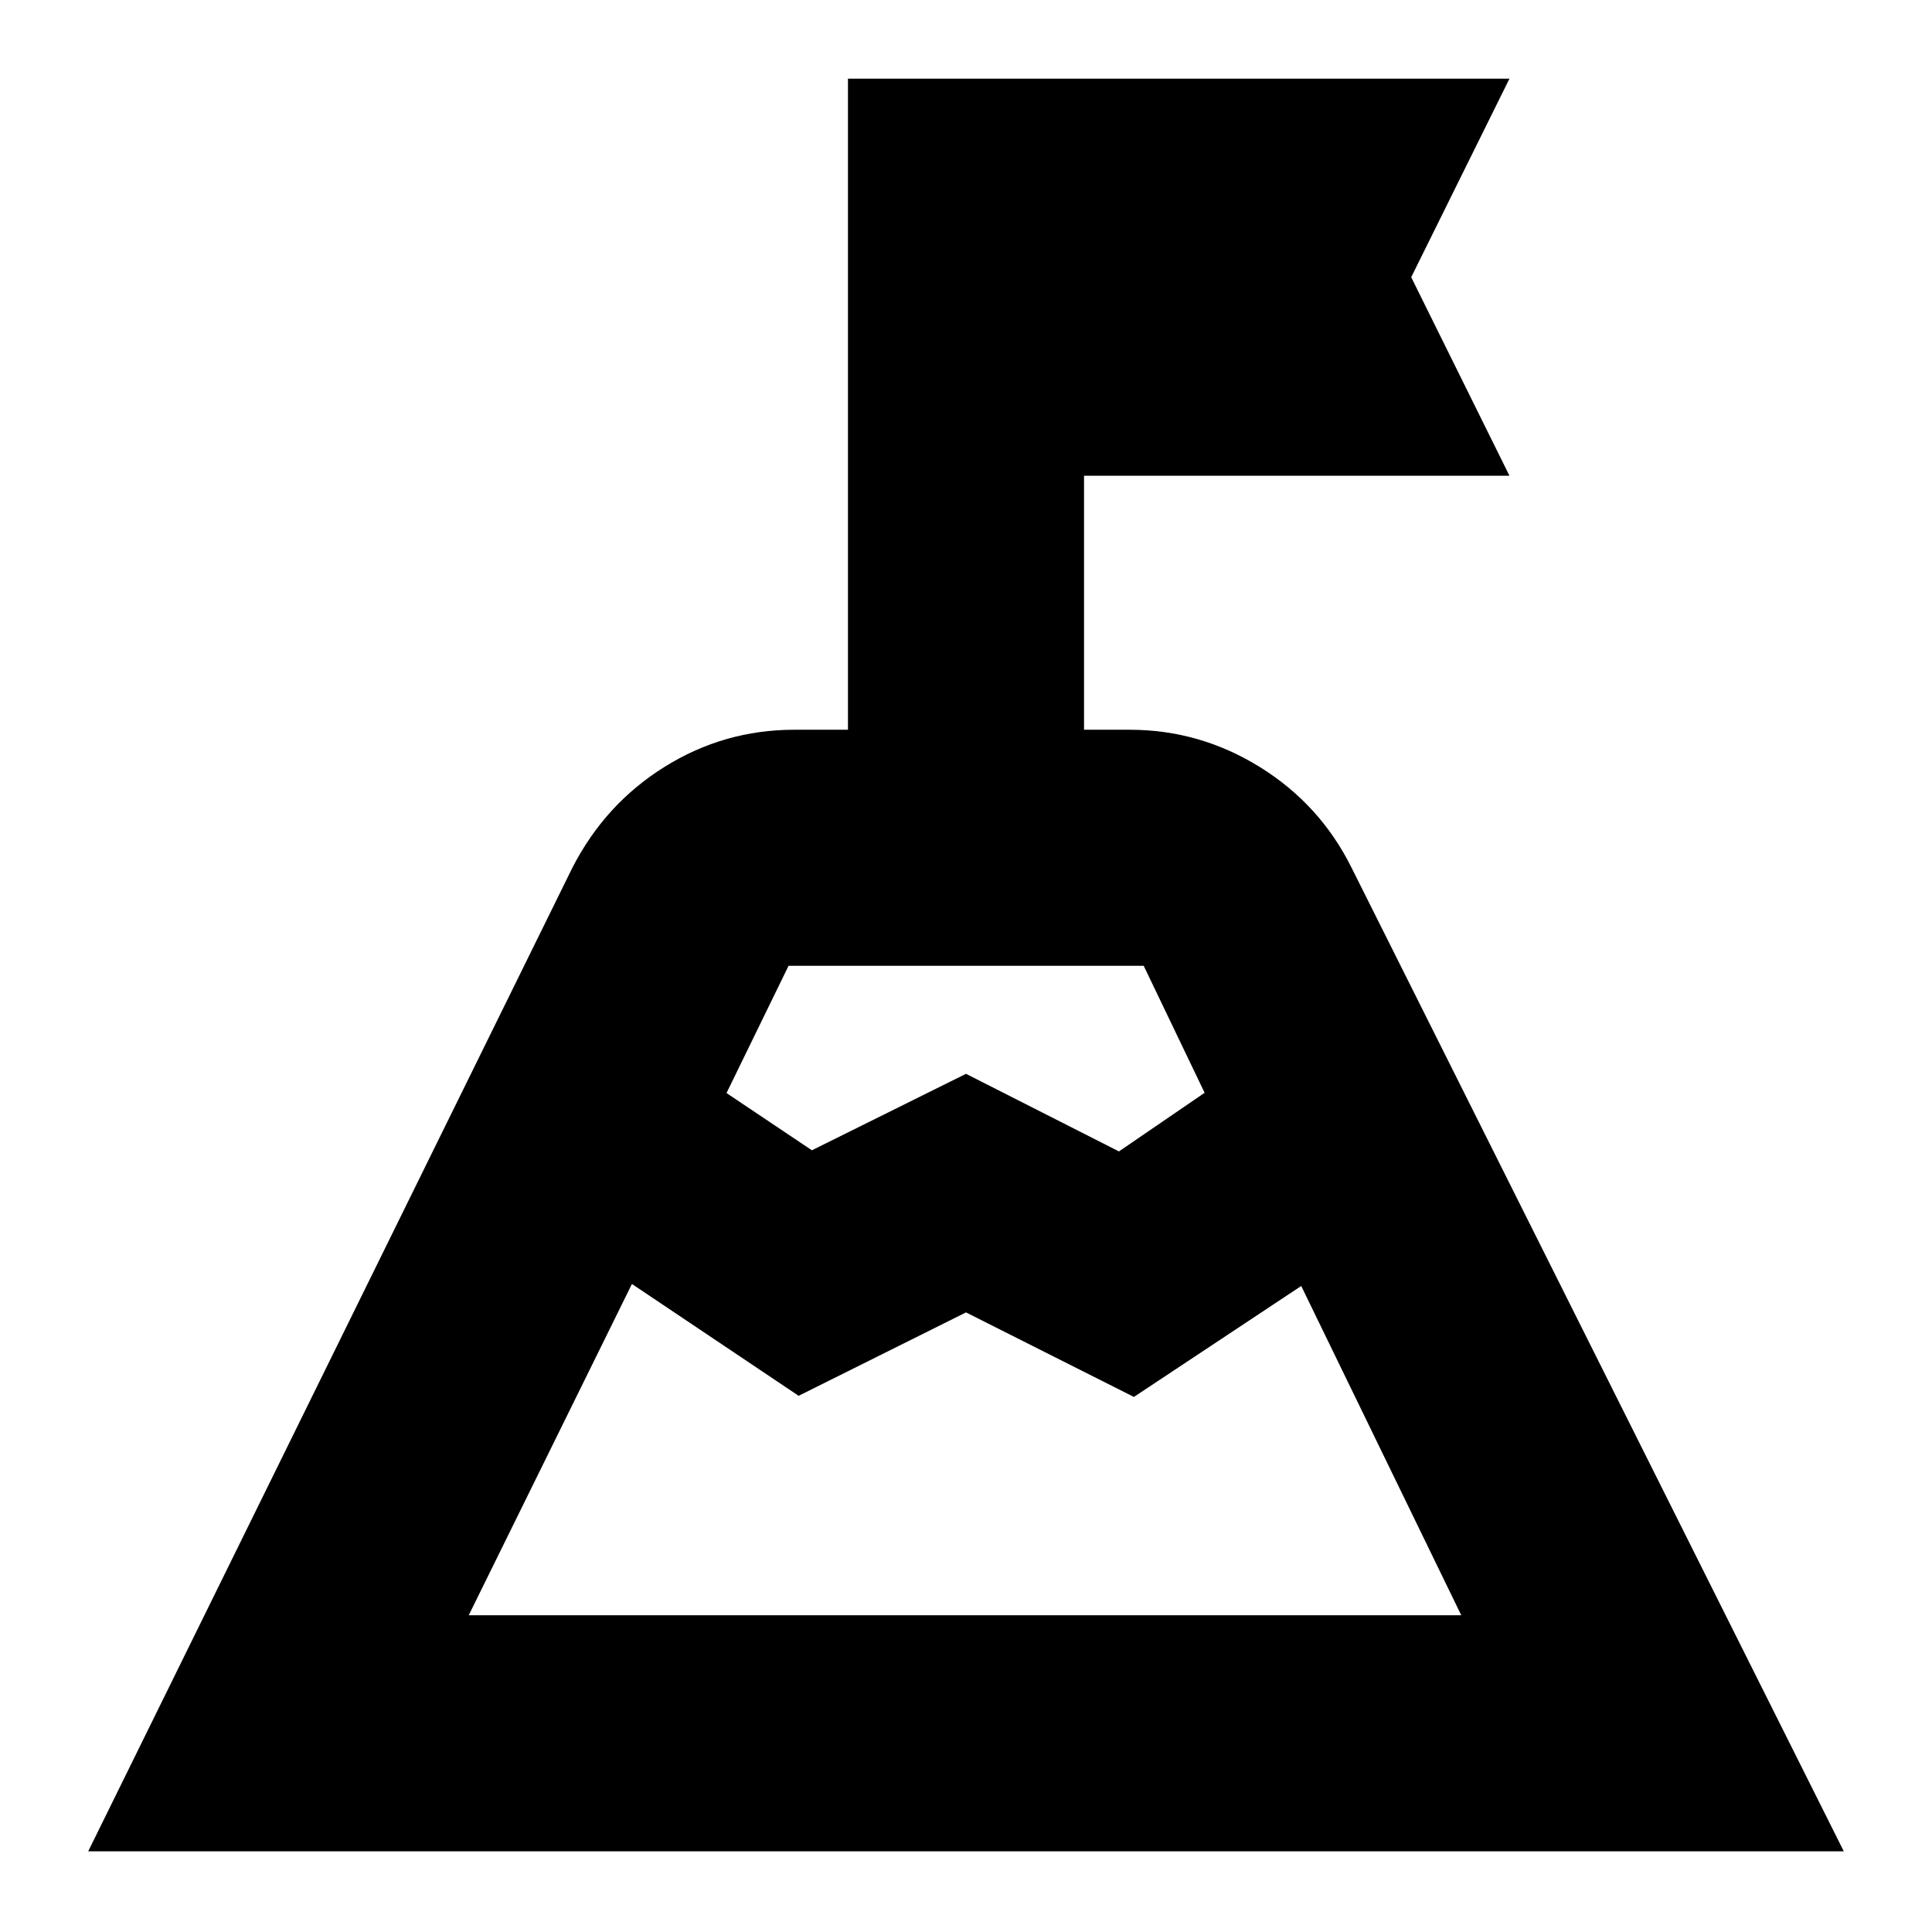 <svg xmlns="http://www.w3.org/2000/svg" height="24" viewBox="0 -960 960 960" width="24"><path d="M479-357.87Zm-118-59 42.43 28.44 76.57-38 76 38.56L598.57-417l-30.27-63.09H391.83L361-416.87ZM232.91-157.39h493.18L646.57-321l-83.14 55.13-83.43-42-83.16 41.44L314-322l-81.09 164.61ZM43.83-40.09l240.56-488.69q16.29-31.78 45.85-50.19 29.55-18.42 64.41-18.42h26.7v-323.52h328.69l-48.82 98.65 48.82 98.65H538.65v126.22h22.7q34.82 0 64.73 18.57 29.91 18.57 45.53 50.04L916.17-40.09H43.83Z"/></svg>